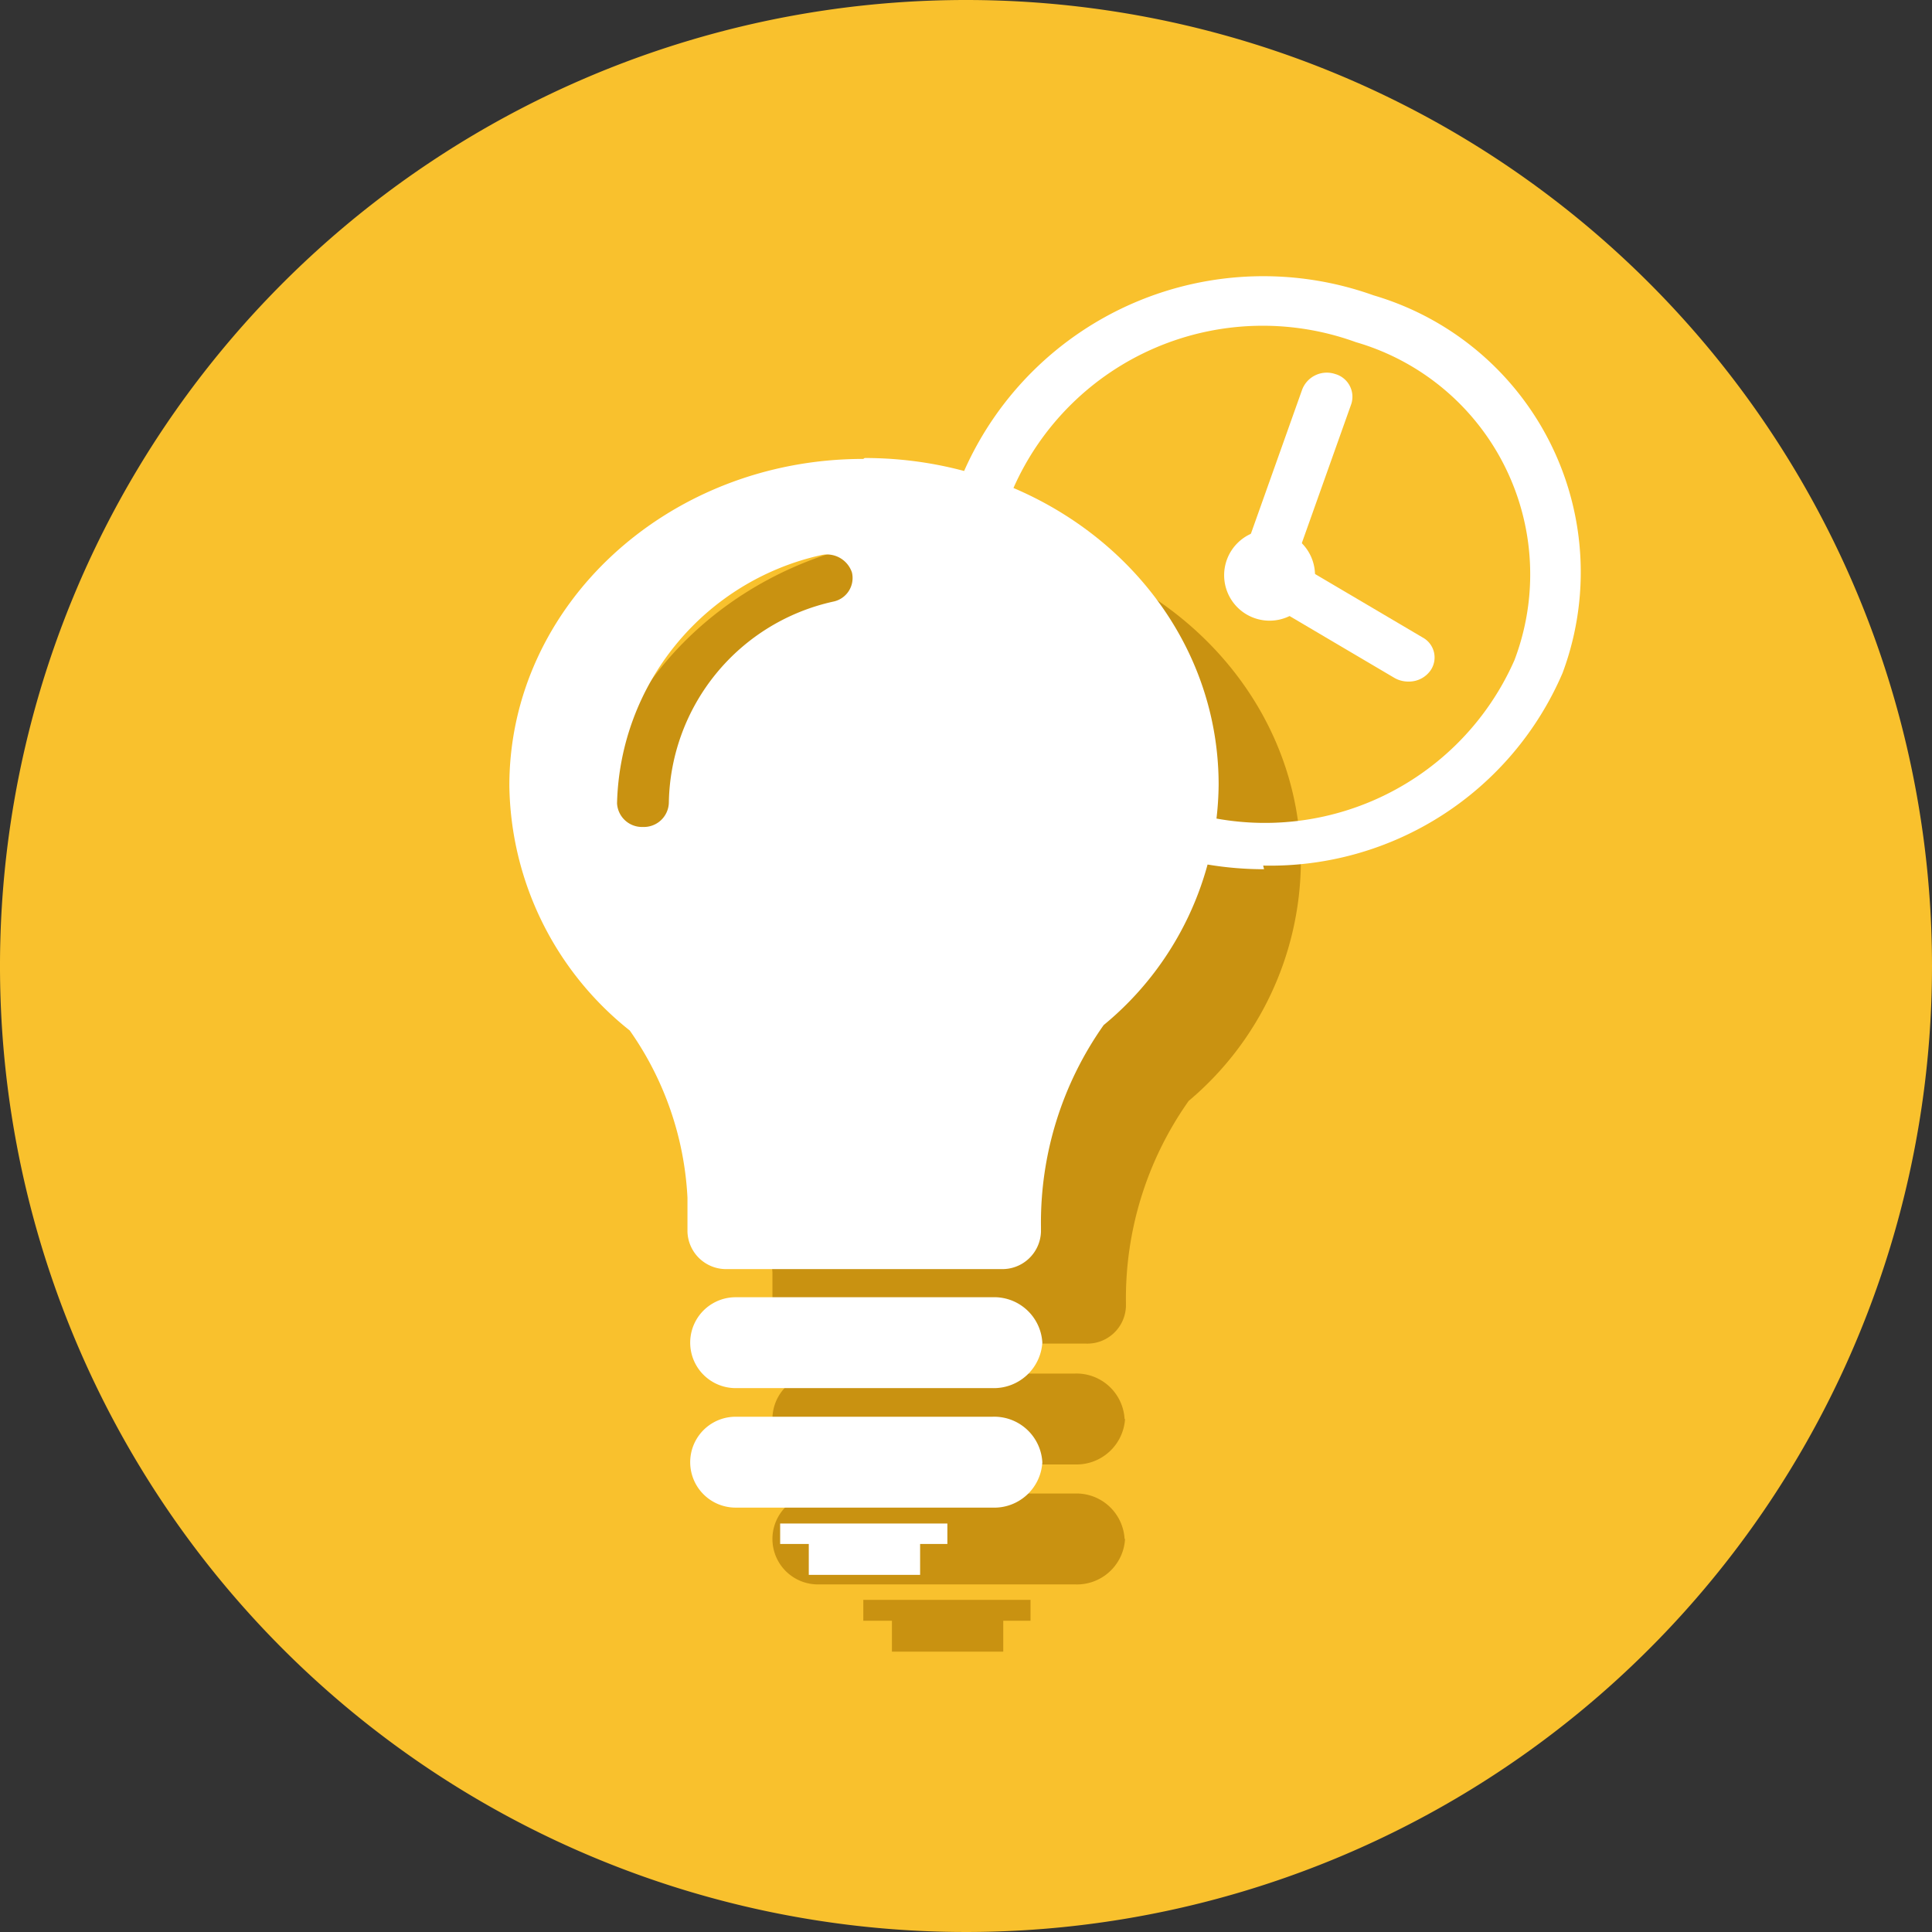 <svg xmlns="http://www.w3.org/2000/svg" viewBox="0 0 42.52 42.52"><rect x="0" y="0" width="42.52" height="42.52" fill="#333333" stroke="none"/><defs><style>.cls-1{fill:#f9c12d;}.cls-2{fill:#c99211;}.cls-3{fill:#fff;}</style></defs><title>icon-benefits-4</title><g id="Layer_2" data-name="Layer 2"><g id="Layer_1-2" data-name="Layer 1"><path class="cls-1" d="M42.52,21.26A21.26,21.26,0,1,1,21.26,0,21.26,21.26,0,0,1,42.52,21.26"/><path class="cls-2" d="M24.76,33.87a1.06,1.06,0,0,1-1.1,1H18a1,1,0,1,1,0-2h5.65a1.06,1.06,0,0,1,1.1,1"/><polygon class="cls-2" points="22.68 35.21 19 35.21 19 35.67 19.63 35.67 19.63 36.35 22.08 36.35 22.08 35.67 22.68 35.67 22.68 35.21"/><path class="cls-2" d="M20.17,14.92a4.61,4.61,0,0,0-3.62,4.43.55.55,0,0,1-.57.53h0a.55.55,0,0,1-.57-.52,5.74,5.74,0,0,1,4.48-5.46.58.58,0,0,1,.69.38.53.53,0,0,1-.41.64m.67-3.14C16.53,11.78,13,15,13,19a7,7,0,0,0,2.65,5.39A7,7,0,0,1,17,28v.75a.85.85,0,0,0,.89.82h6a.85.85,0,0,0,.89-.82v-.08a7.53,7.53,0,0,1,1.38-4.44h0A6.93,6.93,0,0,0,28.63,19c0-4-3.49-7.19-7.79-7.19"/><path class="cls-2" d="M24.76,31.23a1.07,1.07,0,0,1-1.1,1H18a1,1,0,1,1,0-2h5.65a1.06,1.06,0,0,1,1.1,1"/><path class="cls-3" d="M22.94,32.18a1.06,1.06,0,0,1-1.1,1H16.19a1,1,0,1,1,0-2h5.65a1.06,1.06,0,0,1,1.1,1"/><polygon class="cls-3" points="20.85 33.53 17.17 33.53 17.17 33.98 17.8 33.98 17.8 34.66 20.25 34.66 20.25 33.98 20.85 33.98 20.85 33.53"/><path class="cls-3" d="M18.34,13.24a4.61,4.61,0,0,0-3.62,4.43.55.55,0,0,1-.57.53h0a.55.55,0,0,1-.57-.52,5.74,5.74,0,0,1,4.48-5.46.58.58,0,0,1,.69.38.53.53,0,0,1-.41.64M19,10.1c-4.3,0-7.79,3.22-7.79,7.19a7,7,0,0,0,2.65,5.39,7,7,0,0,1,1.27,3.68v.75a.85.85,0,0,0,.89.82h6a.85.85,0,0,0,.89-.82V27a7.53,7.53,0,0,1,1.38-4.44h0a6.93,6.93,0,0,0,2.53-5.29c0-4-3.49-7.19-7.79-7.19"/><path class="cls-3" d="M22.94,29.55a1.07,1.07,0,0,1-1.1,1H16.19a1,1,0,1,1,0-2h5.65a1.06,1.06,0,0,1,1.1,1"/><path class="cls-3" d="M27.82,13.11l-.18,0a.52.52,0,0,1-.36-.66l1.38-3.88a.58.58,0,0,1,.72-.34.52.52,0,0,1,.36.66l-1.38,3.88a.57.57,0,0,1-.54.36"/><path class="cls-3" d="M31,15a.61.61,0,0,1-.31-.08l-3.17-1.87a.5.5,0,0,1-.17-.73.6.6,0,0,1,.79-.16l3.17,1.87a.5.5,0,0,1,.17.73A.58.58,0,0,1,31,15"/><path class="cls-3" d="M28.94,12.61a1,1,0,1,1-1-.95,1,1,0,0,1,1,.95"/><path class="cls-3" d="M27.82,19.13a7.5,7.5,0,0,1-2.42-.4.51.51,0,0,1-.34-.67.58.58,0,0,1,.73-.31,6,6,0,0,0,7.54-3.22,5.32,5.32,0,0,0-3.49-7,6,6,0,0,0-7.54,3.22,5,5,0,0,0-.36,2,.55.55,0,0,1-.55.54.55.55,0,0,1-.59-.51,6,6,0,0,1,.43-2.44,7.2,7.2,0,0,1,9-3.84,6.35,6.35,0,0,1,4.16,8.31,7,7,0,0,1-6.59,4.24"/></g></g></svg>